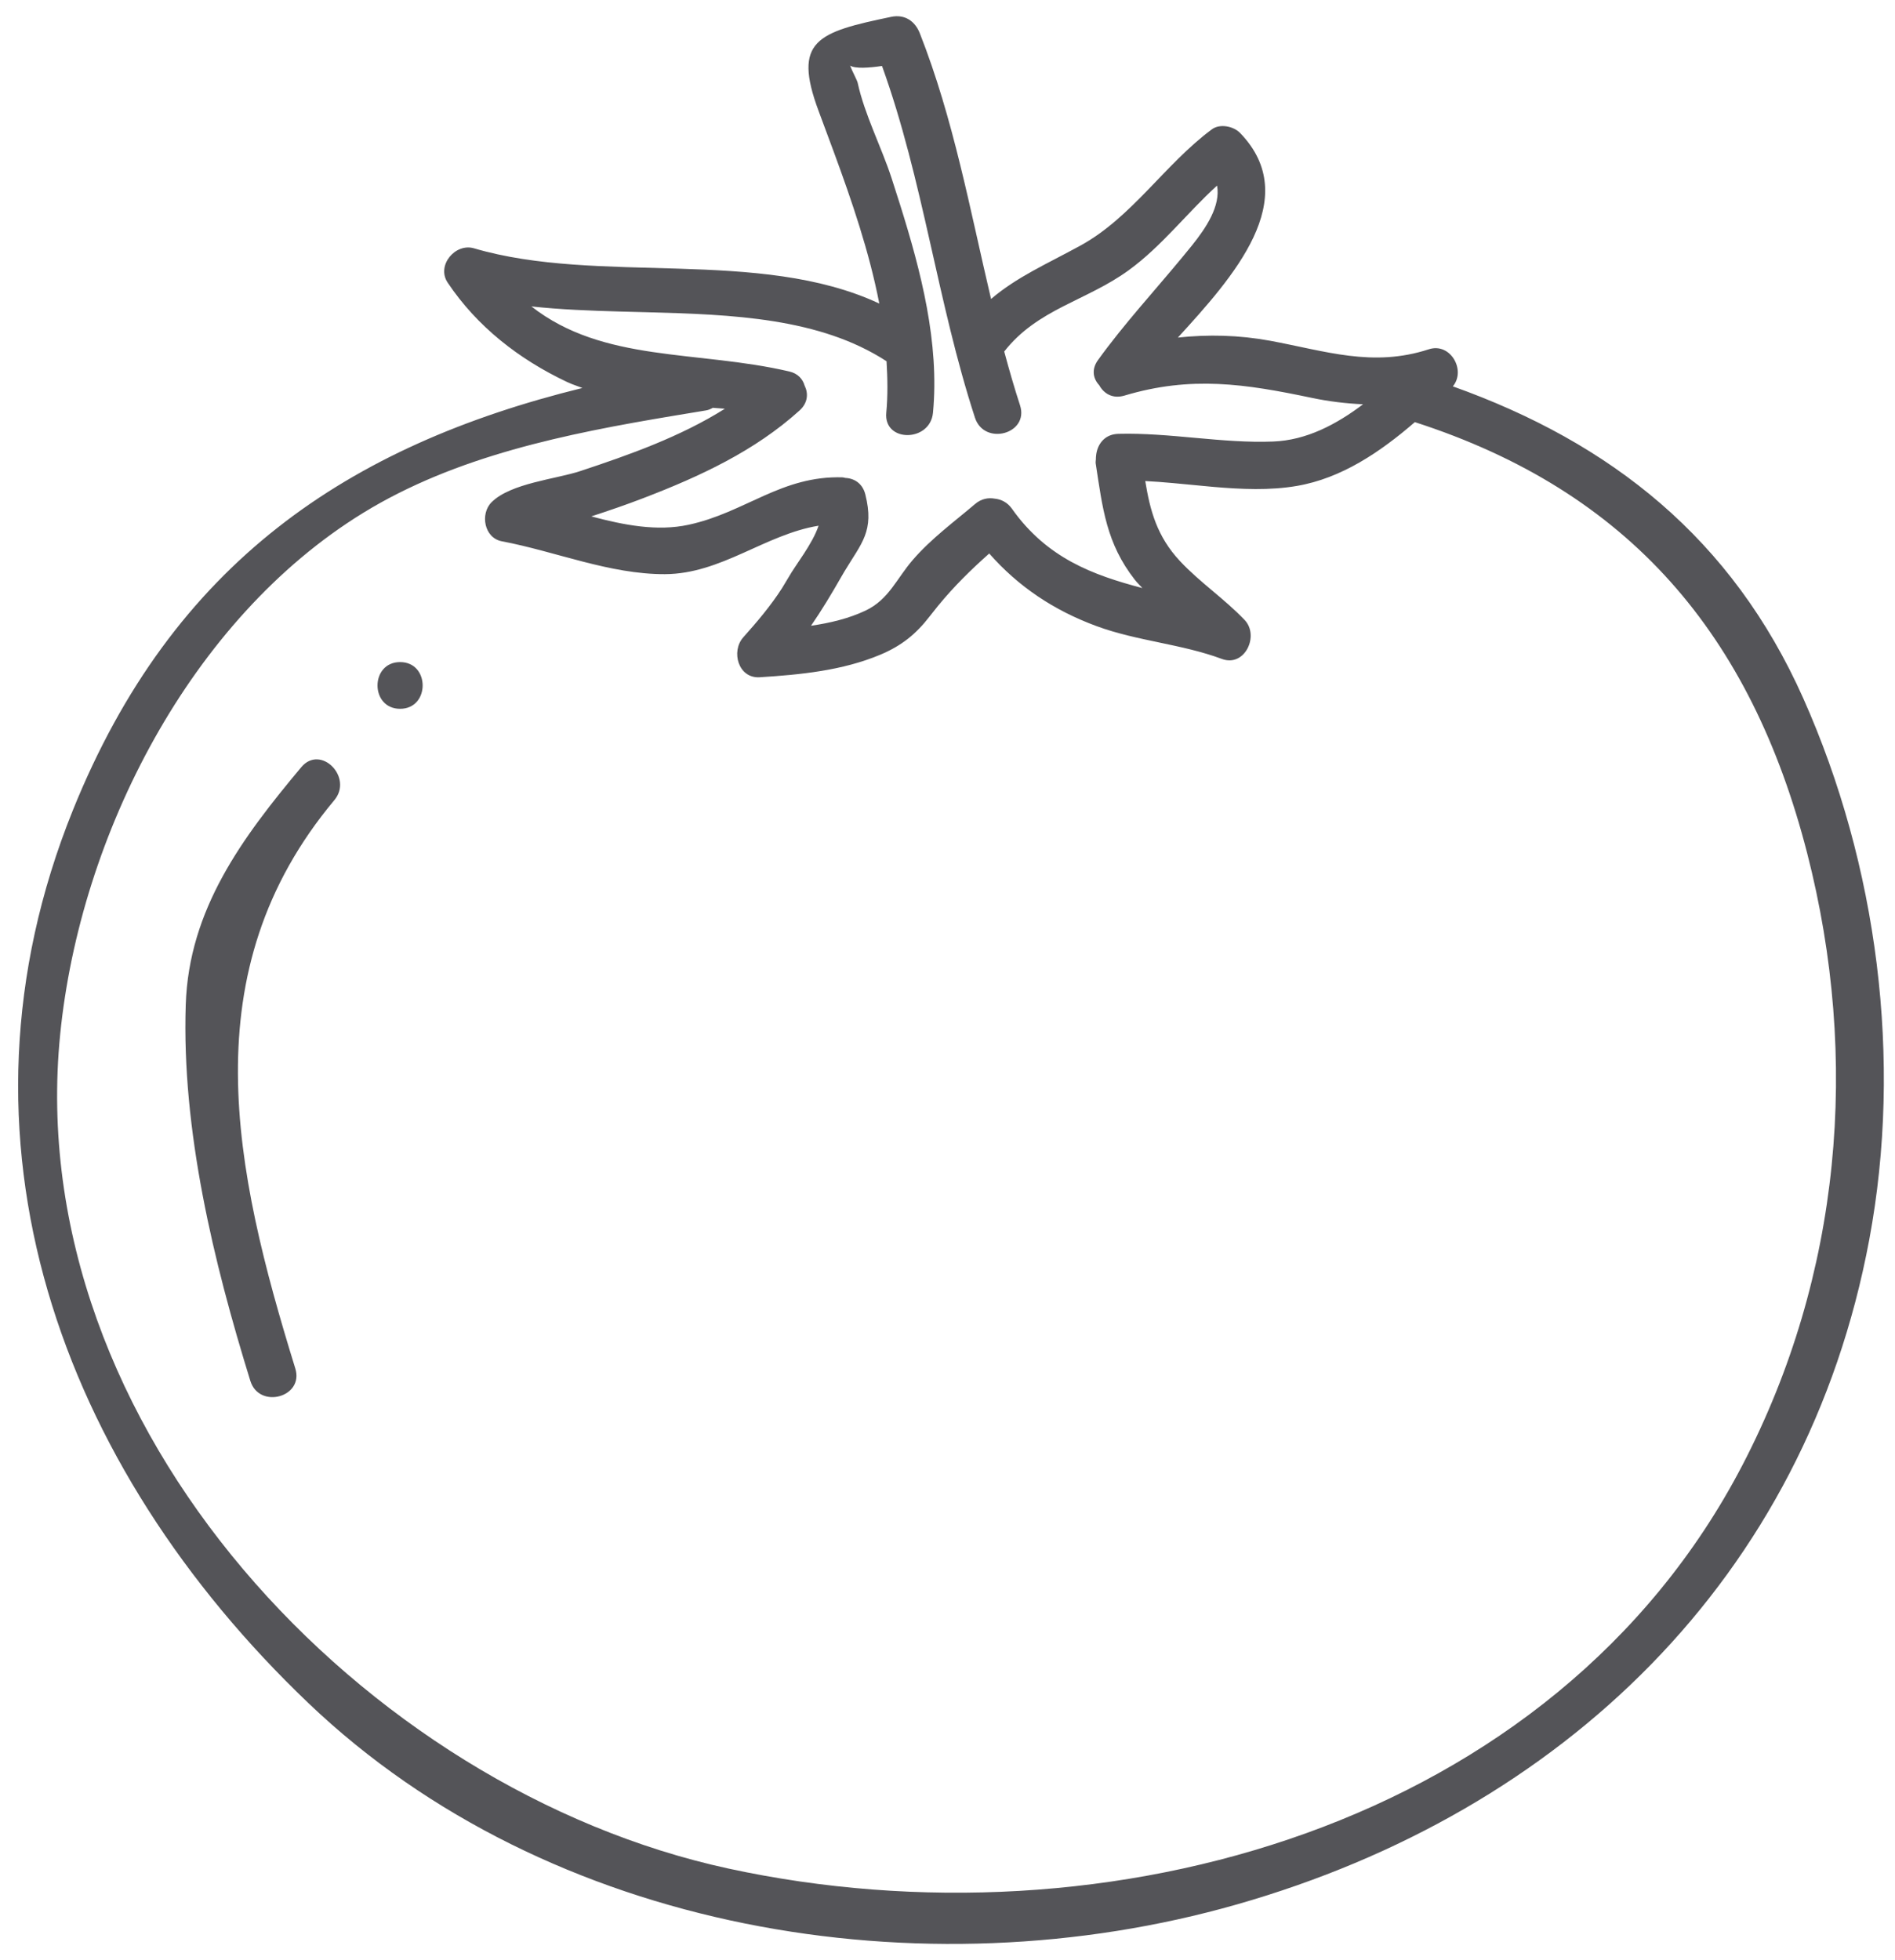 <?xml version="1.0" encoding="UTF-8"?>
<svg width="59px" height="61px" viewBox="0 0 59 61" version="1.1" xmlns="http://www.w3.org/2000/svg" xmlns:xlink="http://www.w3.org/1999/xlink">
    <title>3</title>
    <g id="页面-1" stroke="none" stroke-width="1" fill="none" fill-rule="evenodd">
        <g id="形状库素材-植物" transform="translate(-80, -553)" fill="#545458">
            <path d="M107.743,553.525 C108.163,553.437 108.485,553.649 108.637,554.033 C109.689,556.704 110.199,559.524 110.856,562.306 C111.667,561.616 112.572,561.227 113.637,560.645 C115.245,559.764 116.265,558.112 117.73,557.026 C117.982,556.839 118.408,556.929 118.611,557.14 C120.587,559.186 118.386,561.631 116.673,563.507 C117.615,563.407 118.56,563.426 119.544,563.606 C121.272,563.926 122.737,564.442 124.485,563.872 C125.156,563.652 125.652,564.521 125.234,565.026 C130.165,566.785 133.927,569.766 136.141,574.729 C138.46,579.928 139.243,585.991 138.198,591.588 C136.228,602.122 128.642,609.382 118.514,612.275 C108.731,615.07 97.088,613.154 89.606,606.014 C81.859,598.624 78.145,588.439 82.269,578.218 C85.383,570.501 90.864,566.864 98.133,565.076 L97.806,564.955 C97.752,564.933 97.698,564.91 97.645,564.885 C96.154,564.178 94.856,563.168 93.938,561.797 C93.58,561.264 94.174,560.557 94.758,560.729 C98.643,561.871 103.631,560.702 107.376,562.448 C107.066,560.841 106.518,559.244 105.96,557.729 L105.486,556.452 C104.668,554.254 105.453,554.003 107.743,553.525 Z M102.194,565.693 C102.129,565.728 102.066,565.762 101.978,565.775 L100.981,565.94 C97.645,566.497 94.199,567.187 91.302,568.967 C85.929,572.269 82.494,578.99 81.874,585.192 C80.651,597.429 91.353,608.707 102.68,611.16 C114.426,613.704 128.393,609.862 134.252,598.599 C137.321,592.699 137.914,585.972 136.265,579.554 C134.516,572.753 130.733,568.295 124.051,566.139 C122.977,567.067 121.767,567.888 120.376,568.125 C119.534,568.269 118.654,568.23 117.768,568.154 L116.52,568.036 C116.231,568.01 115.943,567.987 115.657,567.973 C115.806,568.887 116.021,569.697 116.737,570.463 C117.355,571.125 118.12,571.636 118.75,572.296 C119.218,572.785 118.757,573.775 118.043,573.51 C116.785,573.042 115.413,572.956 114.145,572.49 C112.81,571.999 111.707,571.259 110.799,570.228 C110.22,570.743 109.7,571.253 109.199,571.865 L108.949,572.179 C108.517,572.741 108.069,573.099 107.408,573.378 C106.227,573.873 104.921,574 103.654,574.08 C102.985,574.123 102.753,573.275 103.14,572.839 C103.577,572.348 103.993,571.86 104.345,571.312 L104.548,570.975 C104.779,570.567 105.294,569.936 105.486,569.363 C103.82,569.635 102.455,570.865 100.701,570.871 C98.977,570.877 97.301,570.164 95.625,569.848 C95.074,569.744 94.942,568.996 95.304,568.633 C95.897,568.039 97.314,567.912 98.062,567.664 C99.591,567.159 101.186,566.592 102.569,565.722 L102.194,565.693 Z M89.381,576.878 C89.983,576.161 91.005,577.194 90.409,577.906 C85.943,583.241 87.277,589.398 89.194,595.594 C89.473,596.49 88.069,596.87 87.794,595.98 C86.648,592.282 85.654,588.182 85.783,584.272 C85.881,581.3 87.54,579.077 89.381,576.878 Z M92.457,573.608 C93.394,573.608 93.392,575.062 92.457,575.062 C91.519,575.062 91.52,573.608 92.457,573.608 Z M106.467,555.042 C106.541,555.235 106.685,555.493 106.703,555.577 C106.92,556.573 107.442,557.572 107.759,558.545 L108.023,559.369 C108.677,561.45 109.253,563.678 109.048,565.847 C108.96,566.771 107.506,566.778 107.594,565.847 C107.644,565.317 107.635,564.781 107.602,564.244 C105.526,562.896 102.821,562.788 100.124,562.718 L99.316,562.697 C98.374,562.671 97.442,562.635 96.545,562.538 C98.783,564.291 101.705,563.894 104.572,564.562 C104.846,564.625 104.992,564.8 105.052,565.004 C105.171,565.244 105.156,565.538 104.893,565.777 C103.496,567.04 101.79,567.829 100.045,568.499 C99.506,568.707 98.959,568.894 98.41,569.073 C99.43,569.346 100.463,569.545 101.437,569.334 C103.206,568.954 104.328,567.796 106.241,567.858 L106.323,567.876 C106.596,567.889 106.855,568.044 106.942,568.391 C107.23,569.538 106.822,569.902 106.295,570.78 L106.195,570.951 C105.887,571.491 105.583,571.994 105.251,572.477 C105.841,572.391 106.423,572.254 106.948,572.005 C107.675,571.66 107.913,571.012 108.42,570.427 C108.99,569.766 109.7,569.248 110.362,568.685 C110.556,568.521 110.772,568.485 110.972,568.521 C111.168,568.541 111.362,568.632 111.505,568.833 C112.594,570.373 114.028,570.899 115.568,571.304 C115.49,571.218 115.406,571.139 115.335,571.049 C114.441,569.91 114.328,568.813 114.114,567.424 C114.107,567.376 114.119,567.336 114.12,567.291 L114.121,567.236 L114.126,567.182 C114.131,567.147 114.133,567.111 114.142,567.079 C114.206,566.78 114.424,566.515 114.815,566.504 C116.426,566.461 118.056,566.806 119.639,566.743 C120.677,566.703 121.603,566.213 122.439,565.583 C121.916,565.56 121.387,565.498 120.838,565.383 C118.773,564.949 117.09,564.69 115.009,565.313 C114.64,565.423 114.366,565.249 114.224,564.99 C114.037,564.79 113.972,564.502 114.187,564.205 C115.001,563.078 115.937,562.066 116.82,560.996 L117.121,560.628 C117.545,560.097 118.008,559.415 117.893,558.776 C116.951,559.631 116.174,560.662 115.138,561.414 C113.821,562.37 112.307,562.612 111.266,563.941 C111.417,564.502 111.577,565.061 111.758,565.614 C112.049,566.508 110.644,566.887 110.355,566.001 C109.183,562.405 108.745,558.611 107.461,555.053 C107.064,555.113 106.626,555.144 106.467,555.042 Z" id="3"></path>
        </g>
    </g>
</svg>
